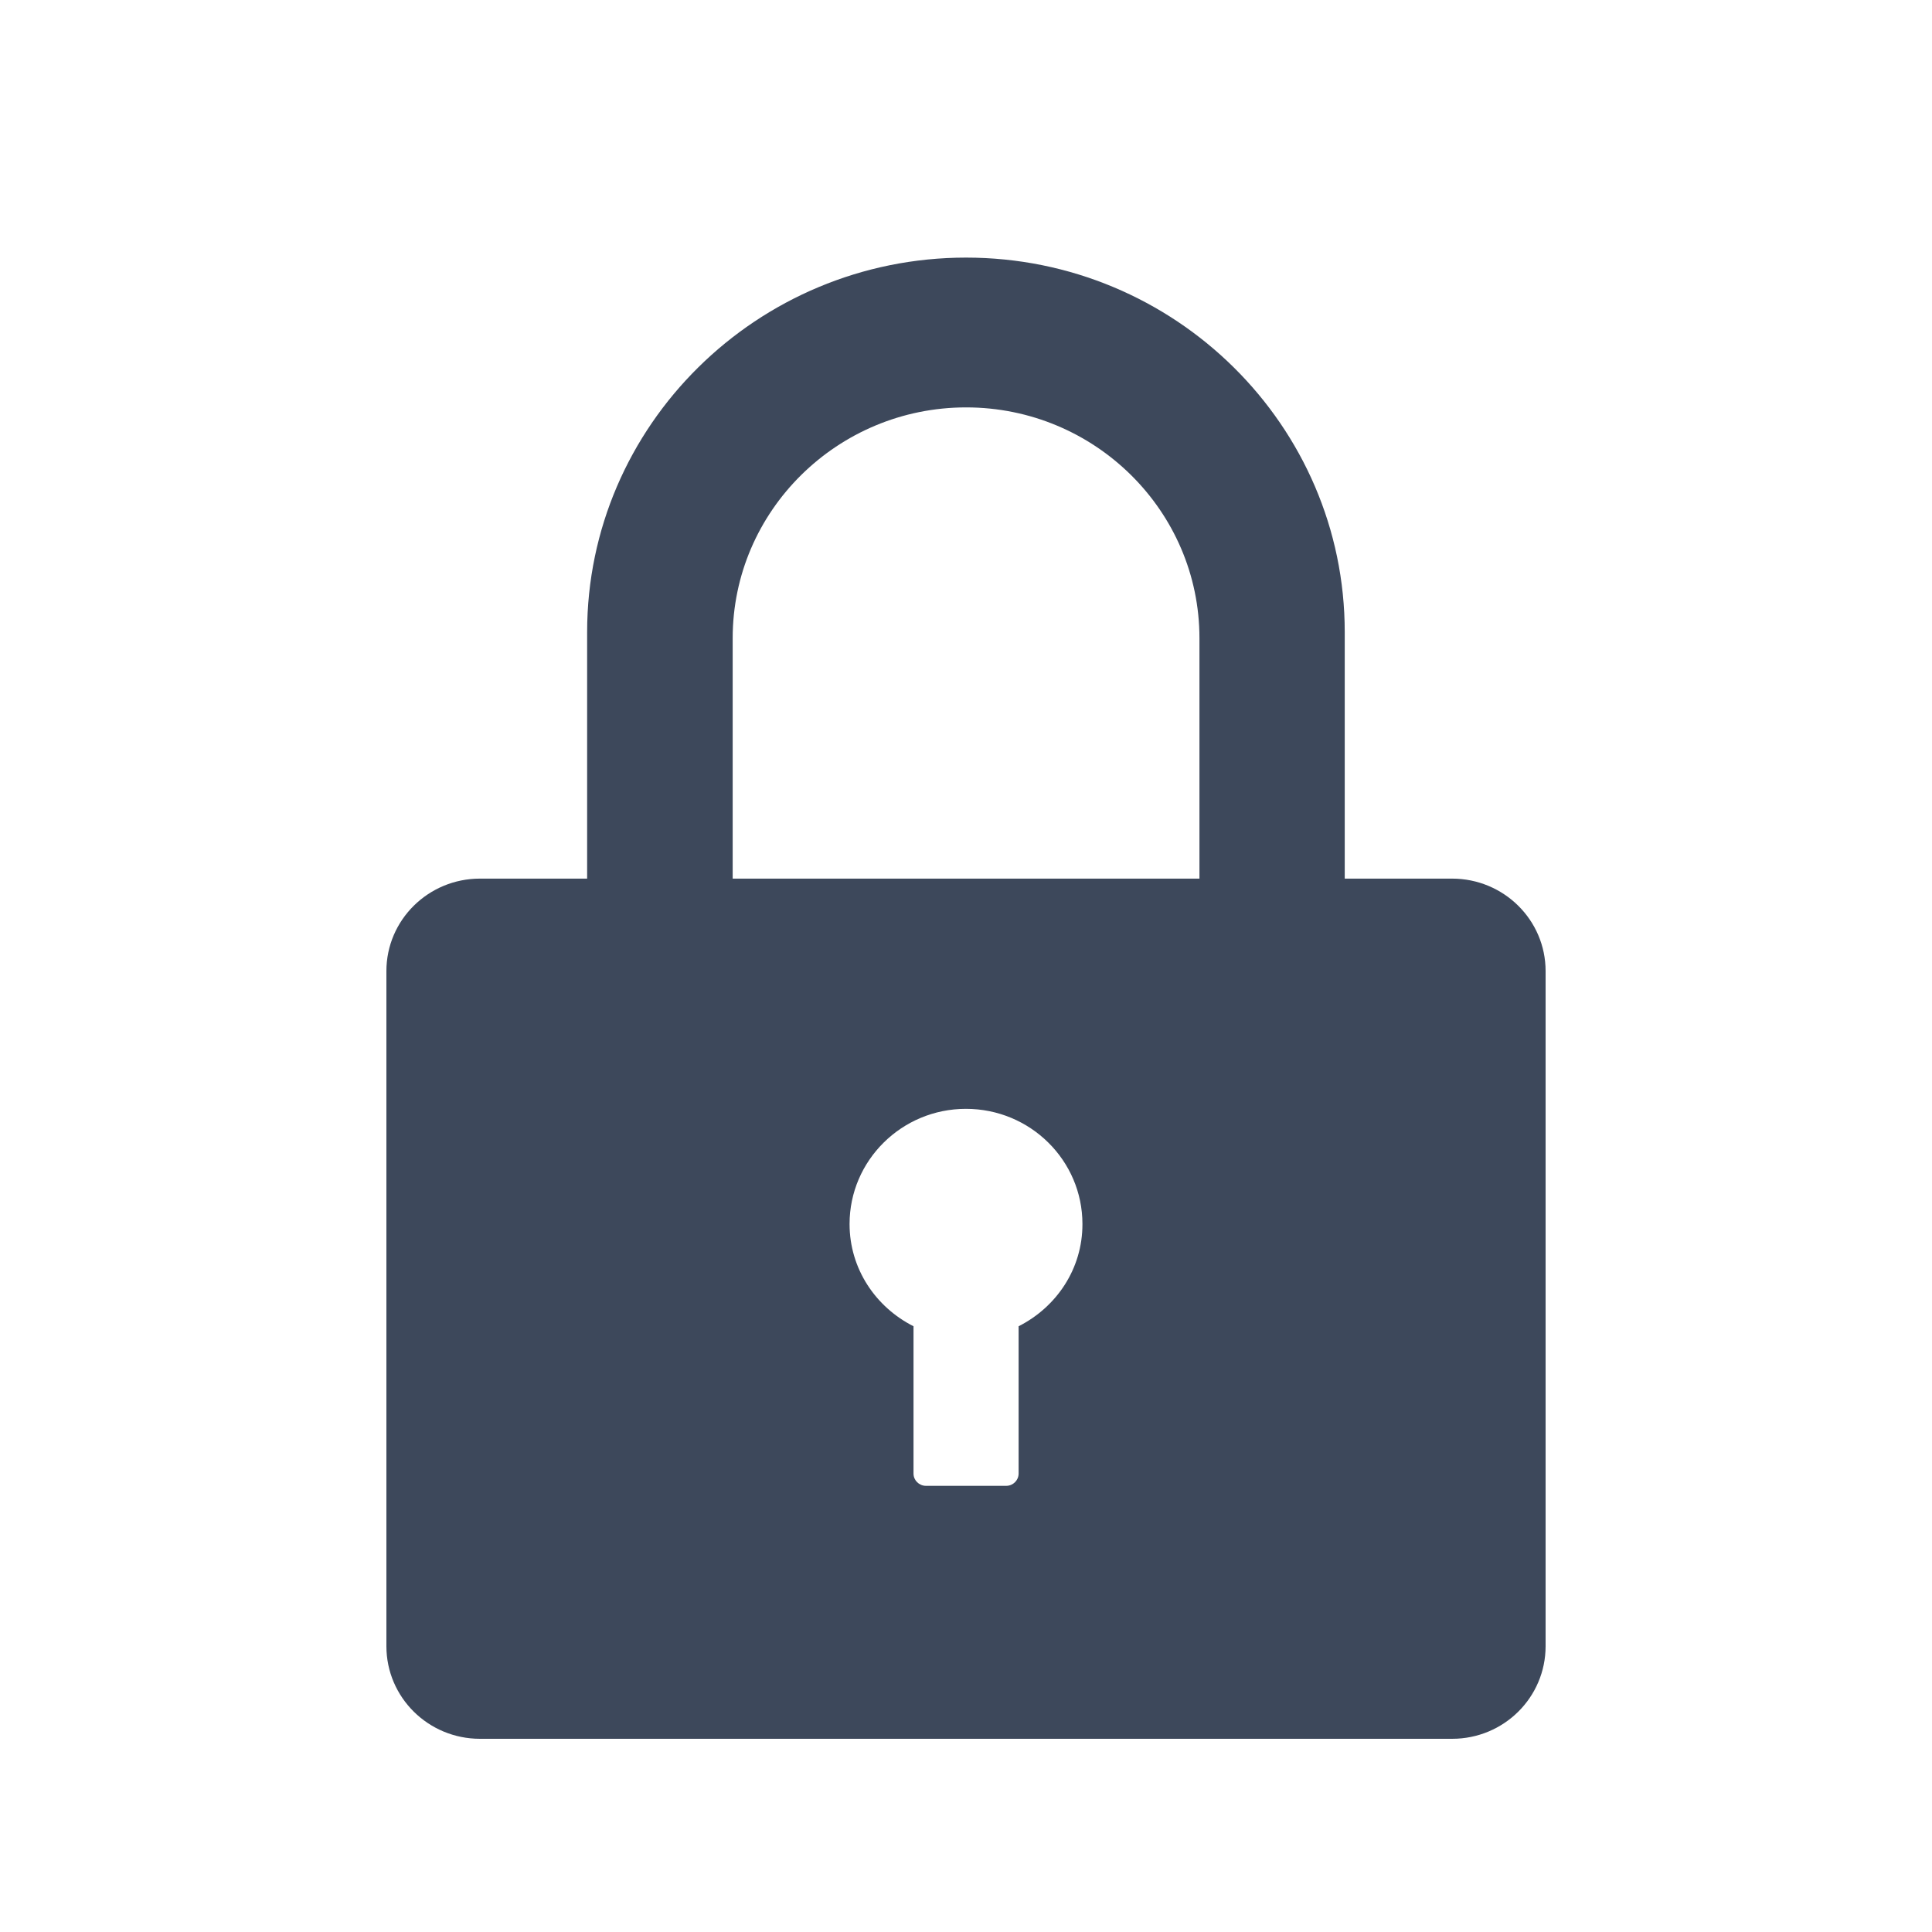 <?xml version="1.0" encoding="UTF-8"?>
<svg width="30px" height="30px" viewBox="0 0 30 30" version="1.1" xmlns="http://www.w3.org/2000/svg" xmlns:xlink="http://www.w3.org/1999/xlink">
    <!-- Generator: Sketch 52.3 (67297) - http://www.bohemiancoding.com/sketch -->
    <title>icon_password</title>
    <desc>Created with Sketch.</desc>
    <g id="0.0.0颜色标准、控件" stroke="none" stroke-width="1" fill="none" fill-rule="evenodd">
        <g id="登录注册_控件" transform="translate(-249, -789)" fill="#3D485B" fill-rule="nonzero">
            <g id="分组-11" transform="translate(148, 782)">
                <g id="Group-Copy-2" transform="translate(92, 0)">
                    <g id="分组" transform="translate(9, 7)">
                        <path d="M22.547,13.643 L20.881,13.643 L20.881,9.814 C20.881,6.608 18.245,4 15.001,4 C11.757,4 9.117,6.608 9.117,9.814 L9.117,13.643 L7.453,13.643 C6.651,13.643 6,14.286 6,15.079 L6,25.562 C6,26.357 6.651,27 7.453,27 L22.549,27 C23.351,27 24,26.357 24,25.562 L24,15.079 C24,14.286 23.35,13.643 22.547,13.643 L22.547,13.643 Z M15.817,20.594 L15.817,22.883 C15.816,22.987 15.731,23.071 15.626,23.072 L14.377,23.072 C14.271,23.071 14.186,22.987 14.185,22.883 L14.185,20.594 C13.598,20.297 13.192,19.703 13.192,19.006 C13.192,18.02 14.002,17.218 14.999,17.218 C15.999,17.218 16.808,18.02 16.808,19.006 C16.81,19.703 16.404,20.297 15.817,20.594 L15.817,20.594 Z M18.625,13.643 L11.377,13.643 L11.377,9.909 C11.377,7.934 13.004,6.326 15.002,6.326 C17,6.326 18.625,7.934 18.625,9.909 L18.625,13.643 L18.625,13.643 Z" id="形状"></path>
                    </g>
                </g>
            </g>
        </g>
    </g>
</svg>